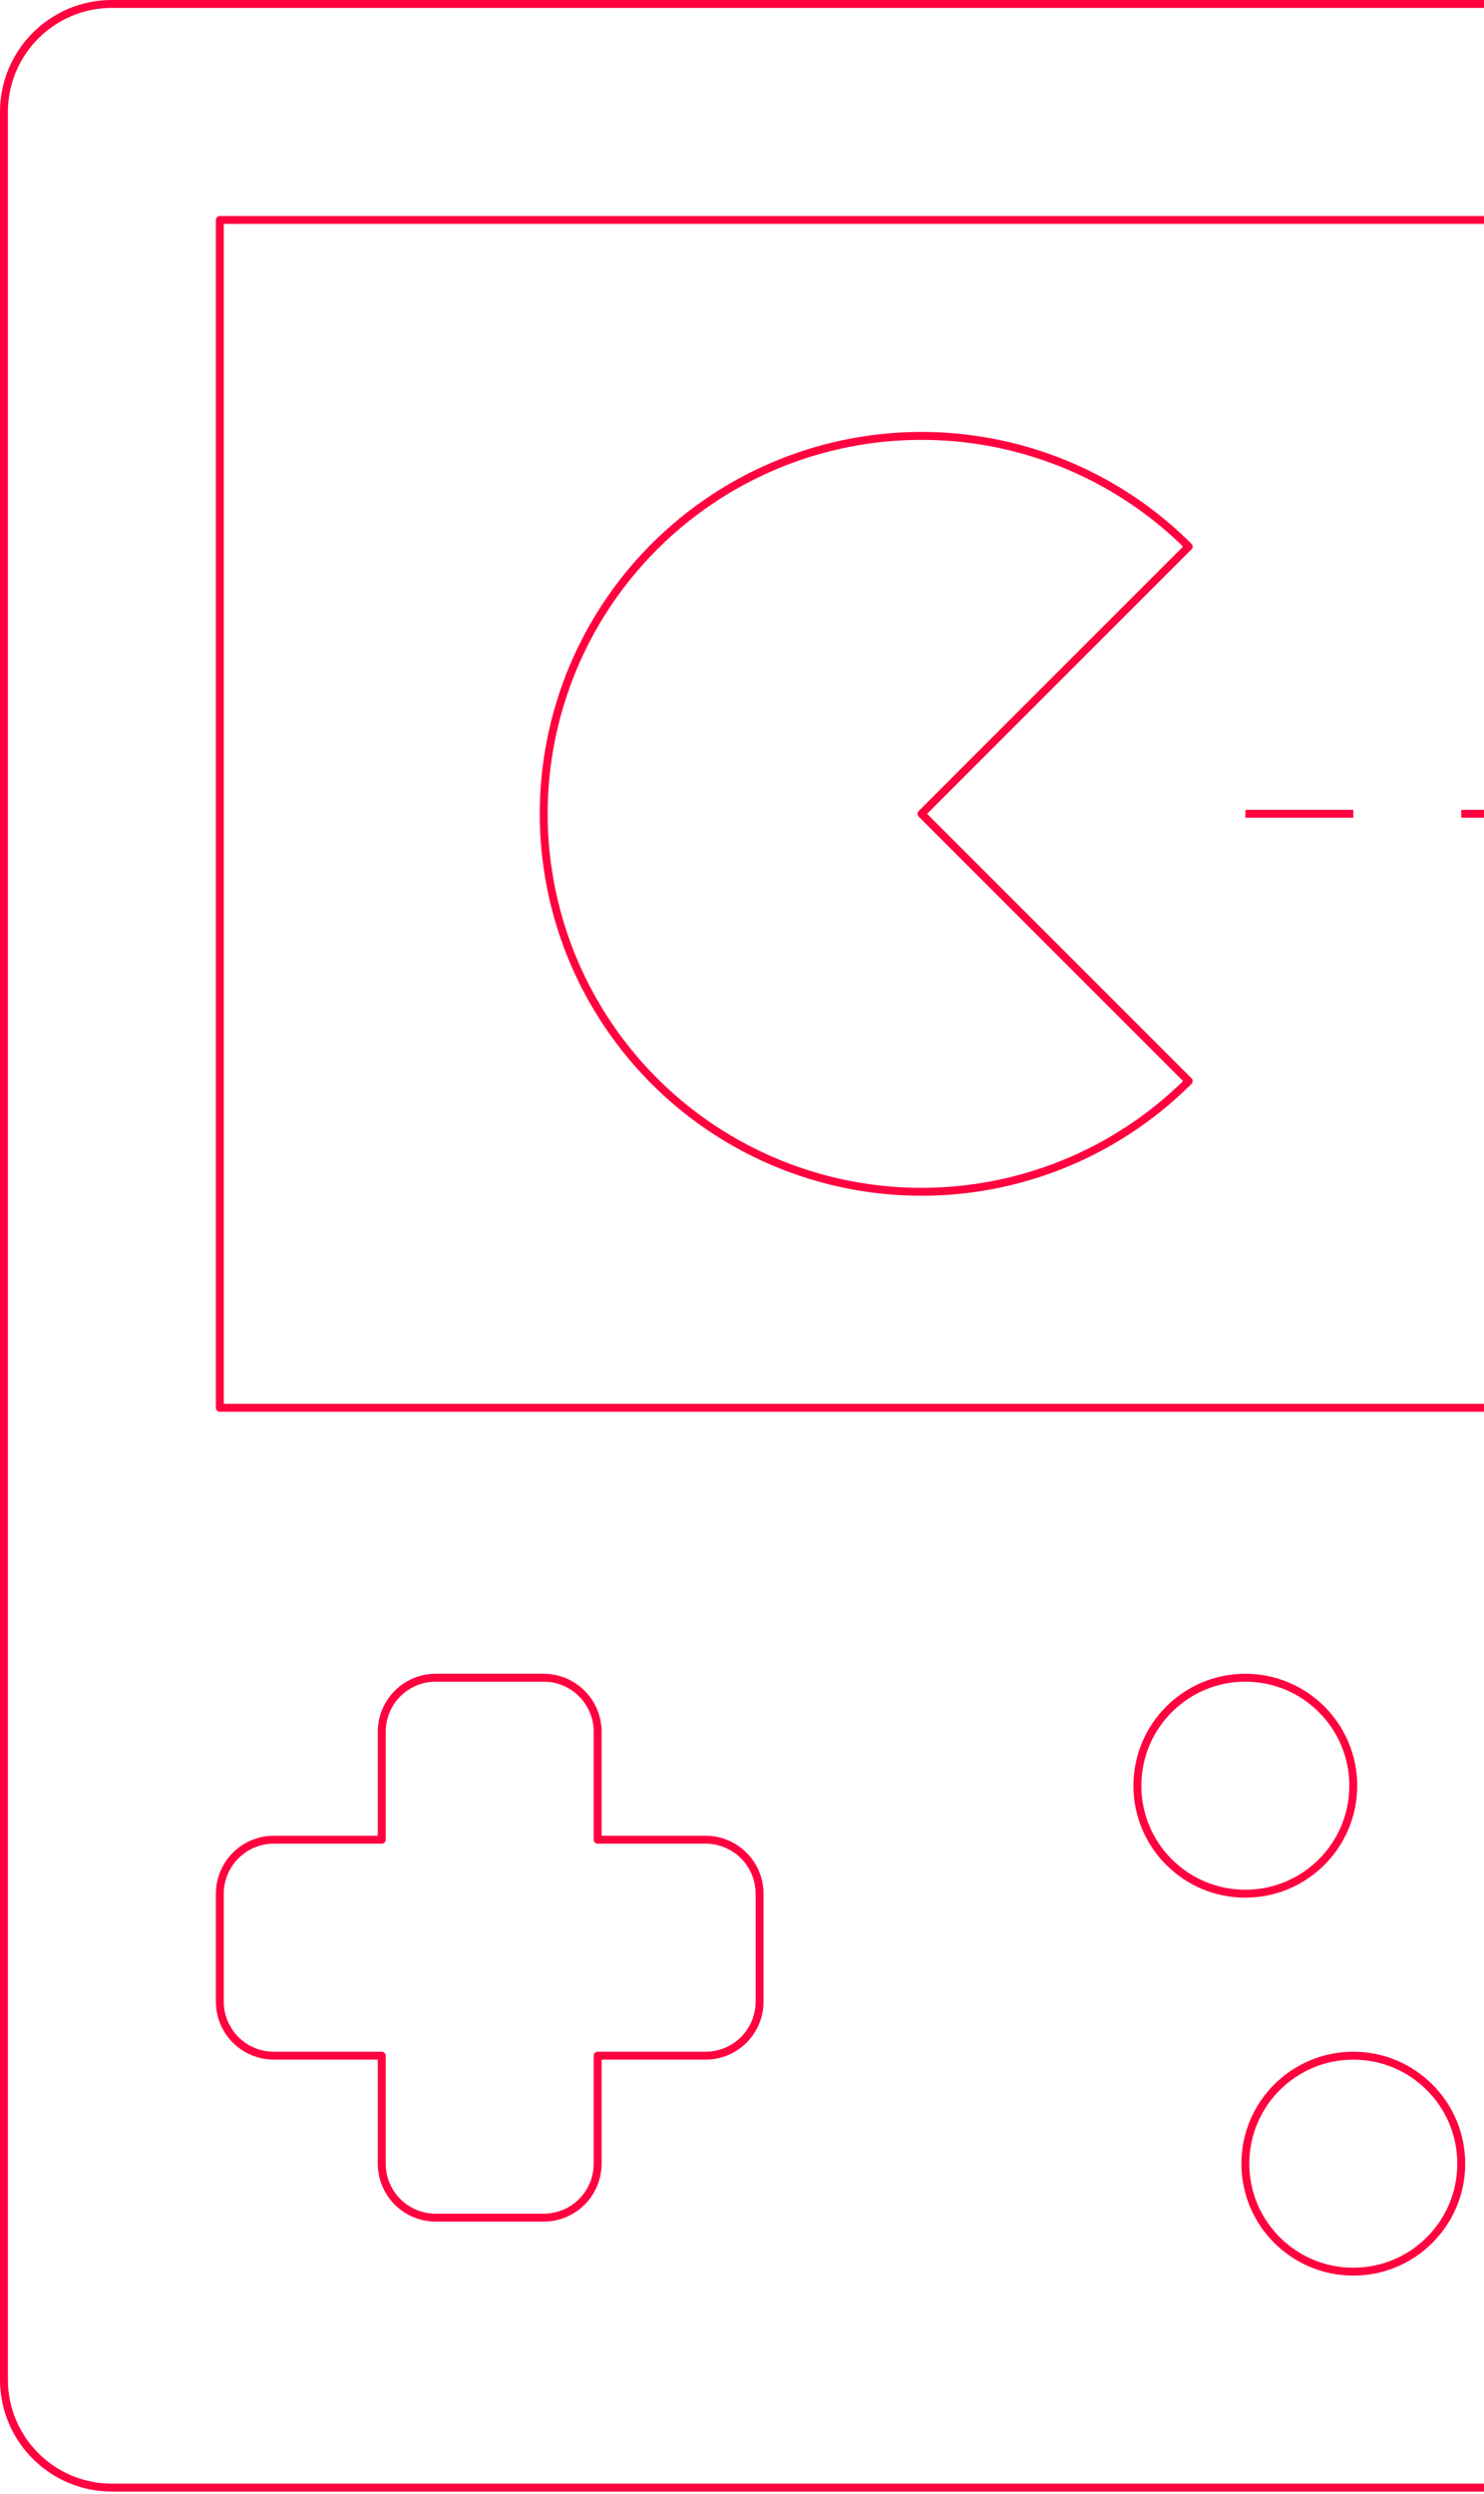 <svg width="375" height="630" viewBox="0 0 375 630" fill="none" xmlns="http://www.w3.org/2000/svg">
<path d="M464.722 1H28.278C13.213 1 1 13.213 1 28.278V601.111C1 616.176 13.213 628.389 28.278 628.389H464.722C479.787 628.389 492 616.176 492 601.111V28.278C492 13.213 479.787 1 464.722 1Z" stroke="#FF023F" stroke-width="2" stroke-linejoin="round"/>
<path d="M437.44 151.028V55.556H55.551V355.611H437.44V260.139" stroke="#FF023F" stroke-width="2" stroke-linejoin="round"/>
<path d="M178.301 464.721H151.023V437.444C151.023 433.826 149.586 430.357 147.028 427.799C144.47 425.242 141.001 423.805 137.384 423.805H110.106C106.489 423.805 103.02 425.242 100.462 427.799C97.904 430.357 96.468 433.826 96.468 437.444V464.721H69.19C65.572 464.721 62.103 466.158 59.545 468.716C56.988 471.274 55.551 474.743 55.551 478.36V505.638C55.551 509.255 56.988 512.724 59.545 515.282C62.103 517.84 65.572 519.277 69.19 519.277H96.468V546.555C96.468 550.172 97.904 553.641 100.462 556.199C103.02 558.757 106.489 560.194 110.106 560.194H137.384C141.001 560.194 144.47 558.757 147.028 556.199C149.586 553.641 151.023 550.172 151.023 546.555V519.277H178.301C181.918 519.277 185.387 517.84 187.945 515.282C190.503 512.724 191.94 509.255 191.94 505.638V478.36C191.94 474.743 190.503 471.274 187.945 468.716C185.387 466.158 181.918 464.721 178.301 464.721Z" stroke="#FF023F" stroke-width="2" stroke-linejoin="round"/>
<path d="M341.973 573.834C357.038 573.834 369.251 561.621 369.251 546.556C369.251 531.491 357.038 519.278 341.973 519.278C326.908 519.278 314.695 531.491 314.695 546.556C314.695 561.621 326.908 573.834 341.973 573.834Z" stroke="#FF023F" stroke-width="2" stroke-linejoin="round"/>
<path d="M314.688 478.36C329.753 478.36 341.966 466.148 341.966 451.082C341.966 436.017 329.753 423.805 314.688 423.805C299.623 423.805 287.41 436.017 287.41 451.082C287.41 466.148 299.623 478.36 314.688 478.36Z" stroke="#FF023F" stroke-width="2" stroke-linejoin="round"/>
<path d="M369.246 205.584H396.524" stroke="#FF023F" stroke-width="2" stroke-linejoin="round"/>
<path d="M314.695 205.584H341.973" stroke="#FF023F" stroke-width="2" stroke-linejoin="round"/>
<path d="M300.372 138.07C287.02 124.719 270.008 115.627 251.489 111.944C232.969 108.261 213.774 110.152 196.329 117.379C178.884 124.605 163.974 136.842 153.484 152.542C142.994 168.242 137.395 186.7 137.395 205.583C137.395 224.465 142.994 242.923 153.484 258.623C163.974 274.323 178.884 286.56 196.329 293.787C213.774 301.013 232.969 302.904 251.489 299.221C270.008 295.538 287.02 286.446 300.372 273.095L232.86 205.583L300.372 138.07Z" stroke="#FF023F" stroke-width="2" stroke-linejoin="round"/>
</svg>
